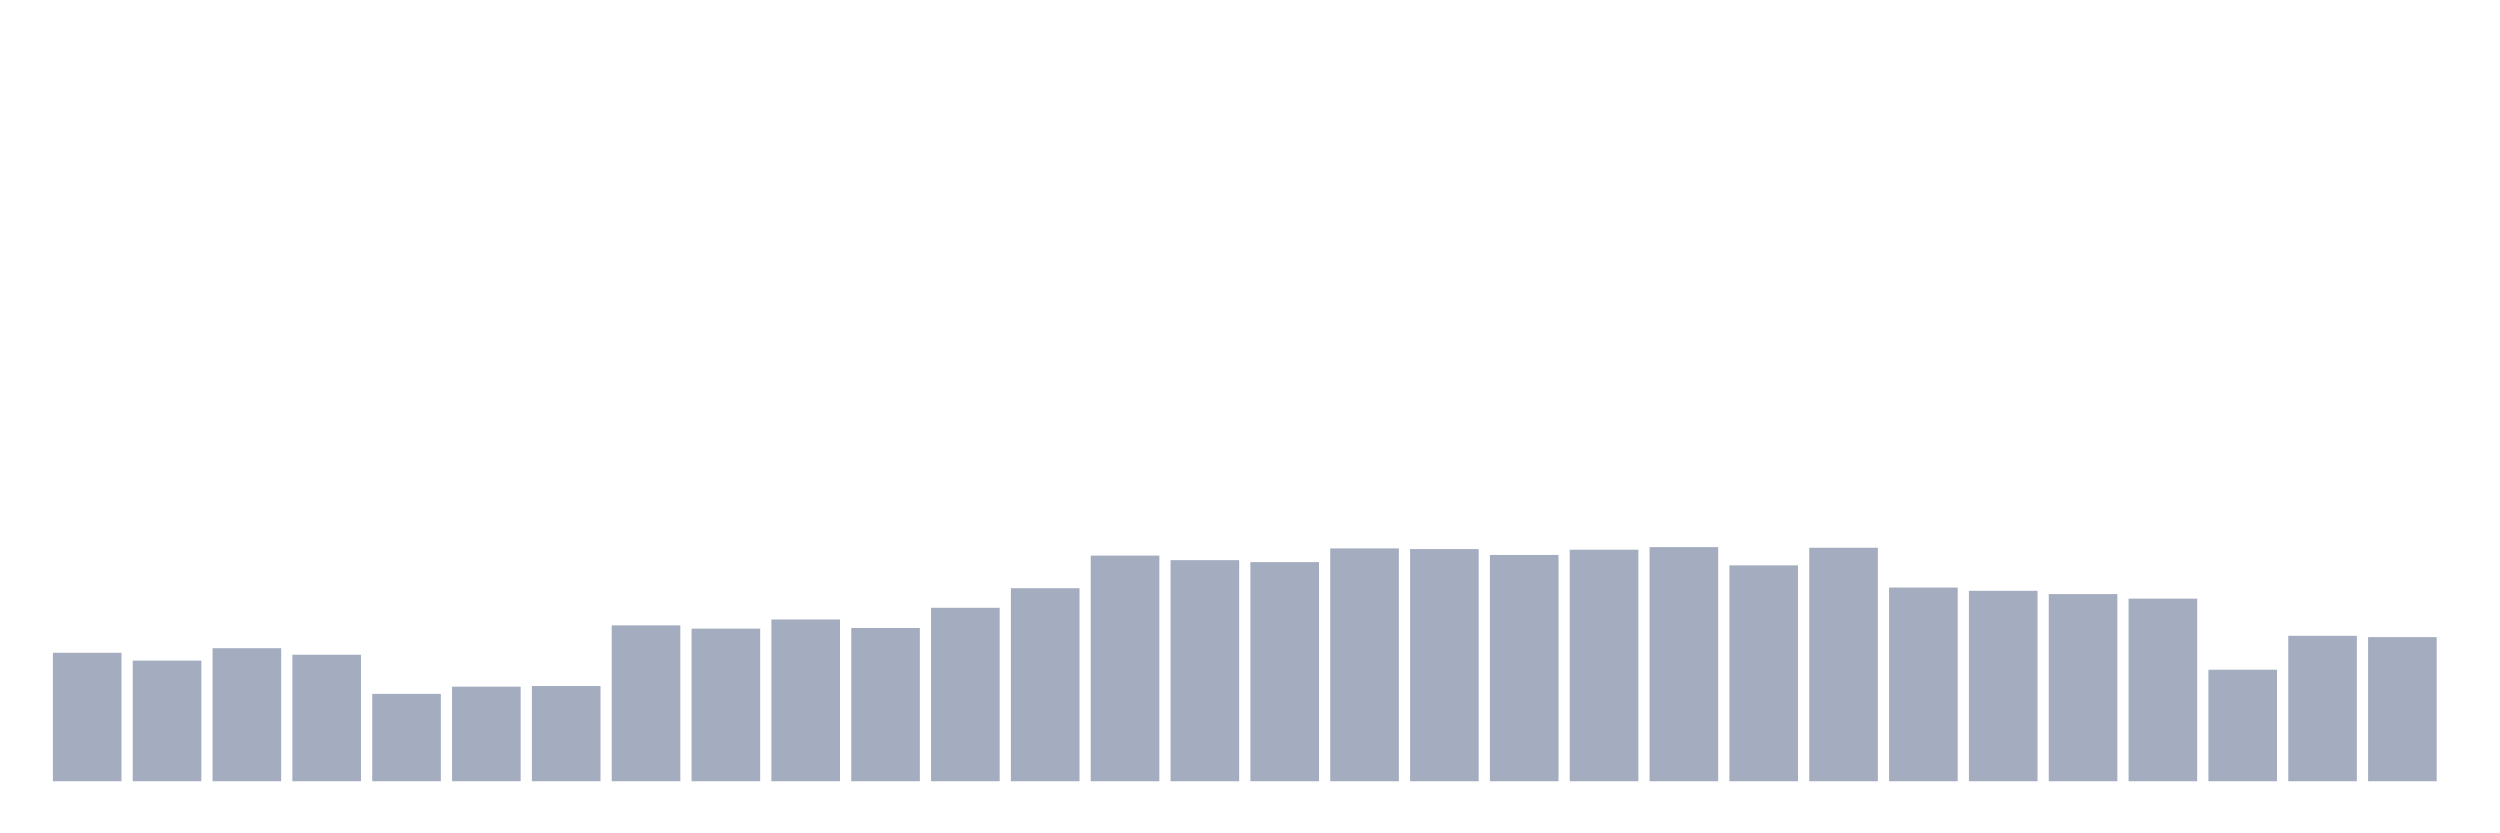 <svg xmlns="http://www.w3.org/2000/svg" viewBox="0 0 480 160"><g transform="translate(10,10)"><rect class="bar" x="0.153" width="13.175" y="115.331" height="24.669" fill="rgb(164,173,192)"></rect><rect class="bar" x="15.482" width="13.175" y="116.834" height="23.166" fill="rgb(164,173,192)"></rect><rect class="bar" x="30.81" width="13.175" y="114.454" height="25.546" fill="rgb(164,173,192)"></rect><rect class="bar" x="46.138" width="13.175" y="115.707" height="24.293" fill="rgb(164,173,192)"></rect><rect class="bar" x="61.466" width="13.175" y="123.22" height="16.78" fill="rgb(164,173,192)"></rect><rect class="bar" x="76.794" width="13.175" y="121.843" height="18.157" fill="rgb(164,173,192)"></rect><rect class="bar" x="92.123" width="13.175" y="121.717" height="18.283" fill="rgb(164,173,192)"></rect><rect class="bar" x="107.451" width="13.175" y="110.072" height="29.928" fill="rgb(164,173,192)"></rect><rect class="bar" x="122.779" width="13.175" y="110.698" height="29.302" fill="rgb(164,173,192)"></rect><rect class="bar" x="138.107" width="13.175" y="108.945" height="31.055" fill="rgb(164,173,192)"></rect><rect class="bar" x="153.436" width="13.175" y="110.572" height="29.428" fill="rgb(164,173,192)"></rect><rect class="bar" x="168.764" width="13.175" y="106.691" height="33.309" fill="rgb(164,173,192)"></rect><rect class="bar" x="184.092" width="13.175" y="102.934" height="37.066" fill="rgb(164,173,192)"></rect><rect class="bar" x="199.42" width="13.175" y="96.673" height="43.327" fill="rgb(164,173,192)"></rect><rect class="bar" x="214.748" width="13.175" y="97.549" height="42.451" fill="rgb(164,173,192)"></rect><rect class="bar" x="230.077" width="13.175" y="97.925" height="42.075" fill="rgb(164,173,192)"></rect><rect class="bar" x="245.405" width="13.175" y="95.295" height="44.705" fill="rgb(164,173,192)"></rect><rect class="bar" x="260.733" width="13.175" y="95.42" height="44.58" fill="rgb(164,173,192)"></rect><rect class="bar" x="276.061" width="13.175" y="96.547" height="43.453" fill="rgb(164,173,192)"></rect><rect class="bar" x="291.39" width="13.175" y="95.546" height="44.454" fill="rgb(164,173,192)"></rect><rect class="bar" x="306.718" width="13.175" y="95.045" height="44.955" fill="rgb(164,173,192)"></rect><rect class="bar" x="322.046" width="13.175" y="98.551" height="41.449" fill="rgb(164,173,192)"></rect><rect class="bar" x="337.374" width="13.175" y="95.17" height="44.83" fill="rgb(164,173,192)"></rect><rect class="bar" x="352.702" width="13.175" y="102.809" height="37.191" fill="rgb(164,173,192)"></rect><rect class="bar" x="368.031" width="13.175" y="103.435" height="36.565" fill="rgb(164,173,192)"></rect><rect class="bar" x="383.359" width="13.175" y="104.061" height="35.939" fill="rgb(164,173,192)"></rect><rect class="bar" x="398.687" width="13.175" y="104.937" height="35.063" fill="rgb(164,173,192)"></rect><rect class="bar" x="414.015" width="13.175" y="118.587" height="21.413" fill="rgb(164,173,192)"></rect><rect class="bar" x="429.344" width="13.175" y="112.075" height="27.925" fill="rgb(164,173,192)"></rect><rect class="bar" x="444.672" width="13.175" y="112.326" height="27.674" fill="rgb(164,173,192)"></rect></g></svg>